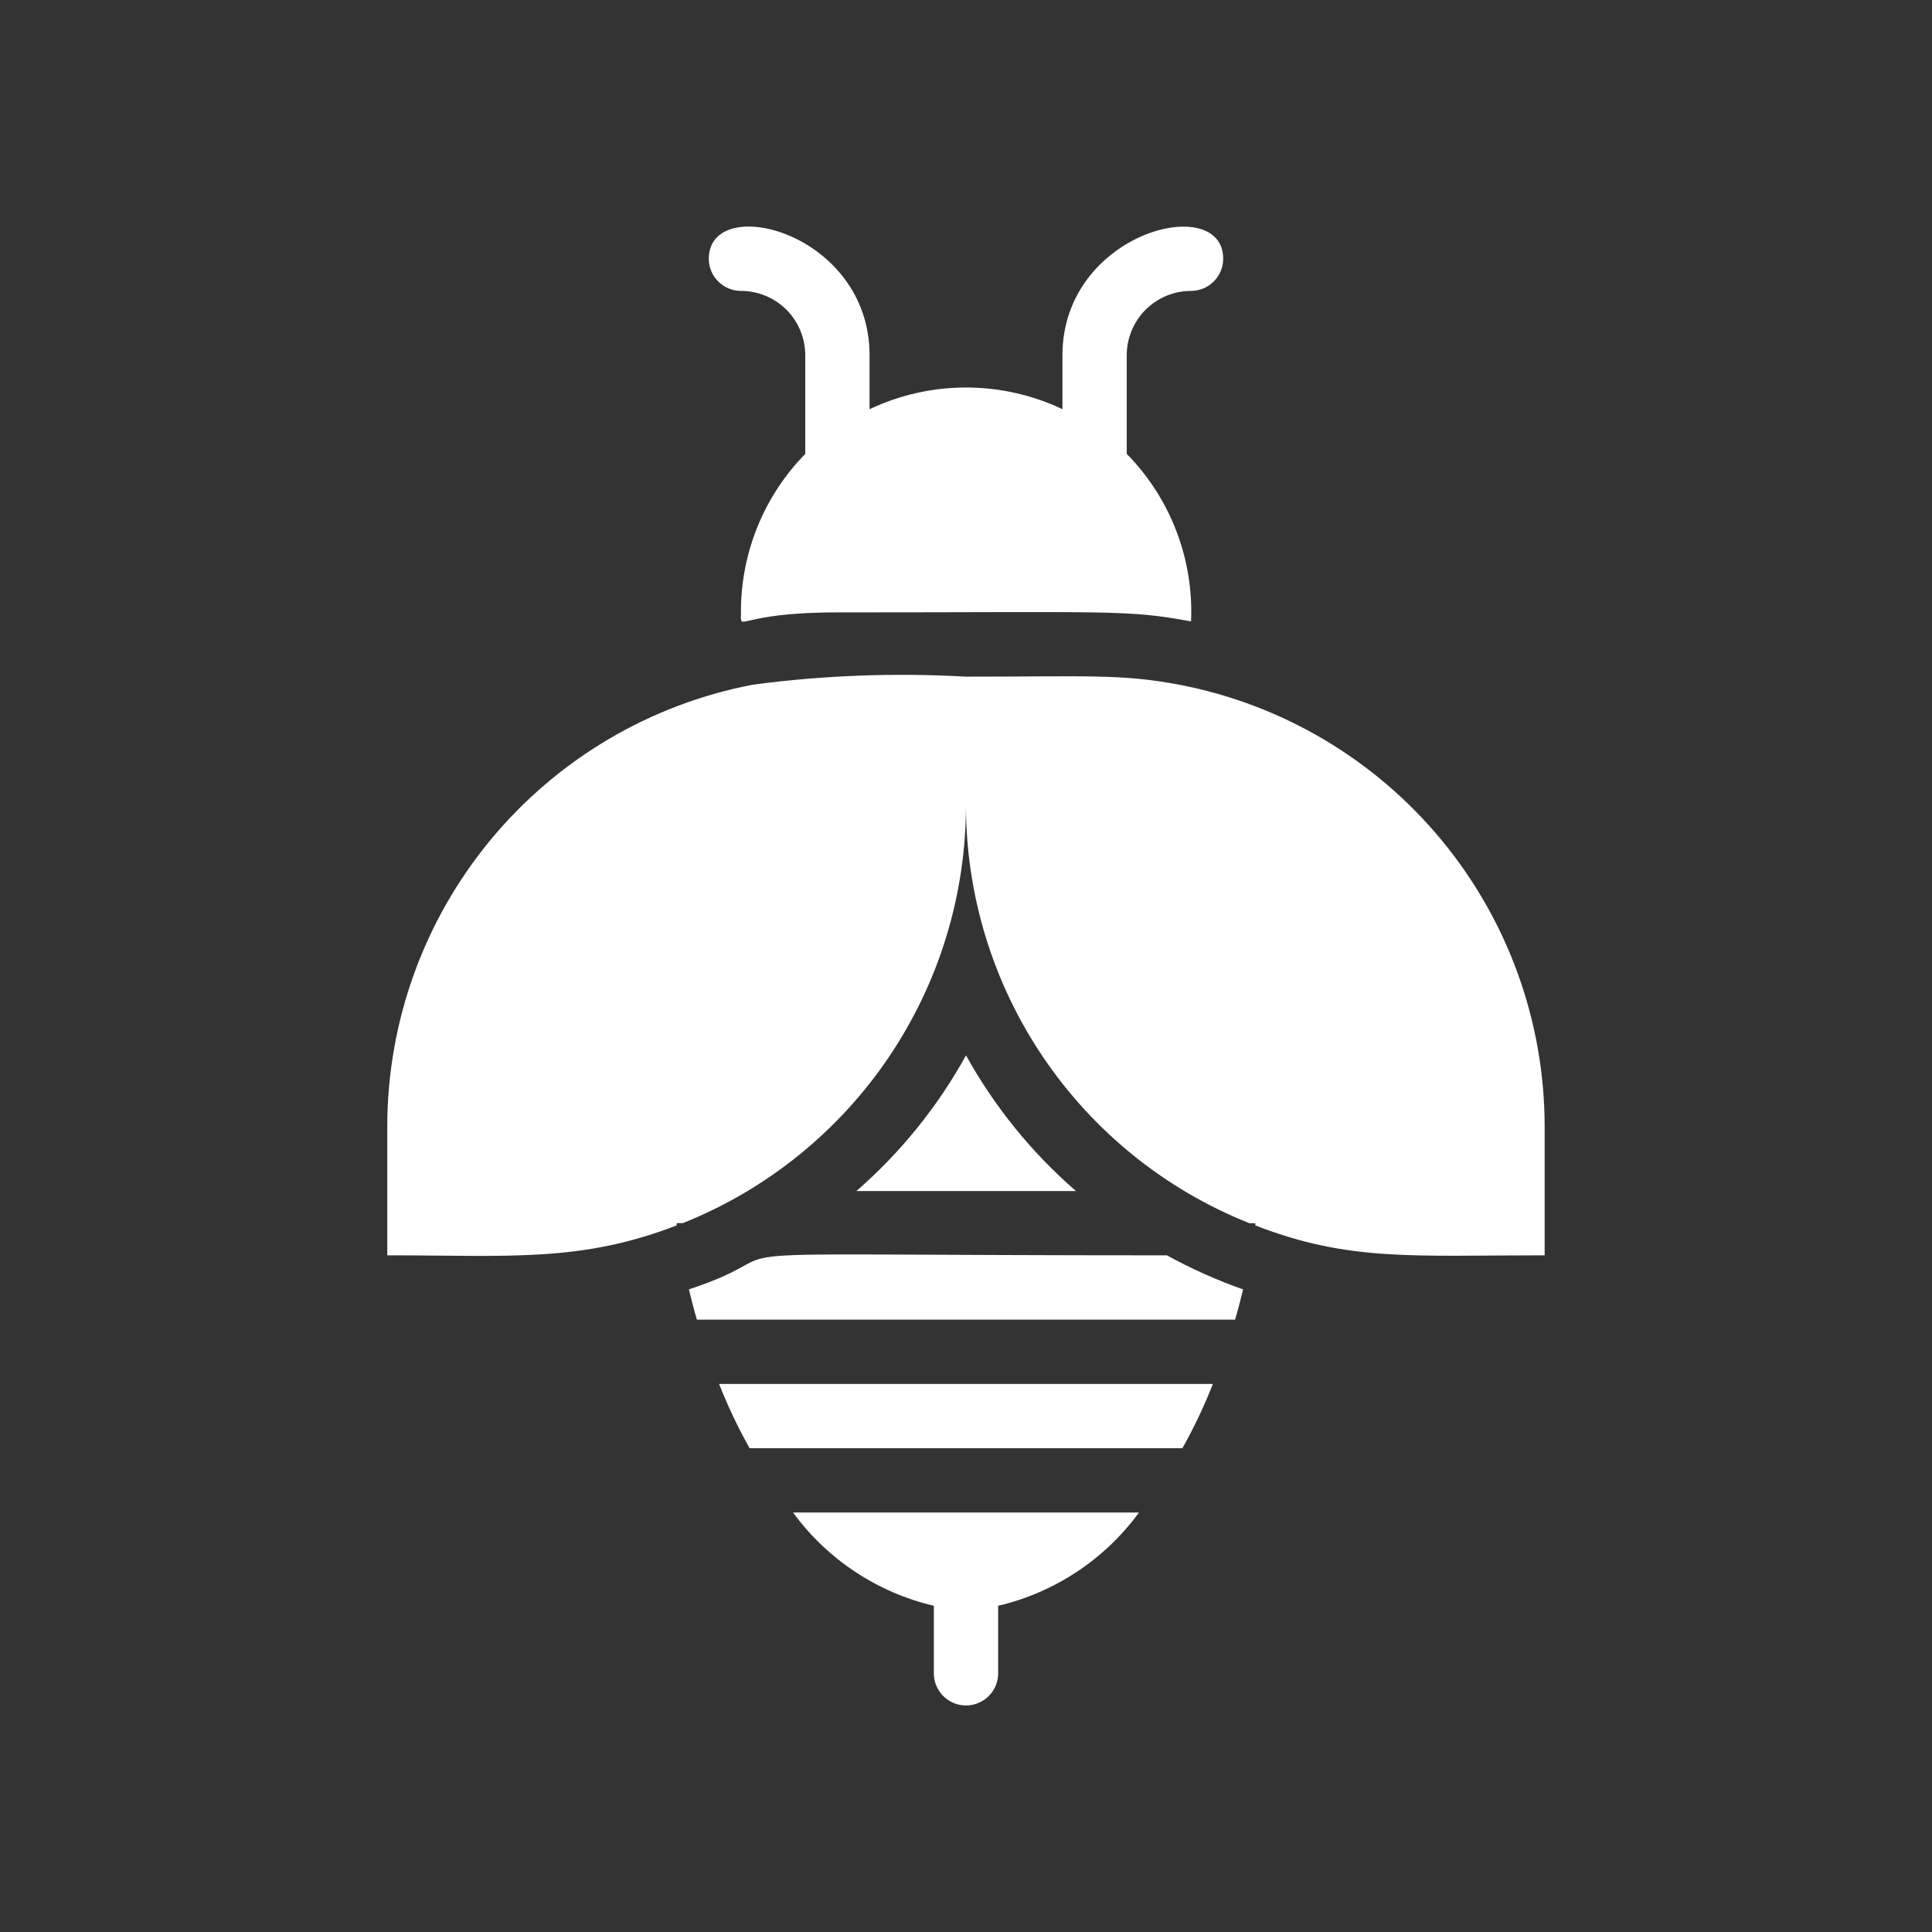 <?xml version="1.0" encoding="UTF-8"?>
<svg id="Layer_1" data-name="Layer 1" xmlns="http://www.w3.org/2000/svg" viewBox="0 0 512 512">
  <rect x="0" y="0" width="512" height="512" fill="#333333" stroke="none"/>
  <defs>
    <style>
      .cls-1 {
        fill: #fff;
      }
    </style>
  </defs>
  <path class="cls-1" d="m312.49,181.45c-15.34-2.9-24.2-2.13-56.49-2.13-18.85-1.07-37.77-.36-56.49,2.13-27.25,5.21-51.83,19.76-69.52,41.14-17.68,21.38-27.36,48.26-27.36,76v34.08c32.12,0,51.12,1.96,76.68-7.92,0-.85,0-.6,1.62-.6,22.15-8.84,41.14-24.12,54.52-43.86,13.38-19.74,20.53-43.04,20.54-66.89,0,23.85,7.16,47.15,20.54,66.89,13.38,19.74,32.37,35.02,54.52,43.86,1.96,0,1.62,0,1.62.6,24.79,9.63,41.66,7.92,76.68,7.92v-34.08c0-27.75-9.68-54.62-27.36-76-17.68-21.38-42.26-35.93-69.52-41.14h0Z"/>
  <path class="cls-1" d="m196.36,77.09c4.52,0,8.85,1.8,12.05,4.99,3.19,3.2,4.99,7.53,4.99,12.05v26.16c-10.99,11.21-17.11,26.31-17.04,42,0,5.54-1.45,0,25.56,0,73.02,0,76.68-.77,93.72,2.39.36-8.17-.97-16.33-3.9-23.97-2.93-7.64-7.4-14.59-13.14-20.42v-26.16c0-4.52,1.8-8.85,4.99-12.05,3.2-3.19,7.53-4.99,12.05-4.99,2.26,0,4.43-.9,6.02-2.5,1.6-1.6,2.5-3.76,2.5-6.02,0-17.72-42.6-7.07-42.6,25.56v14.31c-7.99-3.79-16.72-5.75-25.56-5.75s-17.57,1.97-25.56,5.75v-14.31c0-32.72-42.6-43.28-42.6-25.56,0,2.26.9,4.43,2.5,6.02,1.6,1.6,3.76,2.5,6.02,2.5h0Z"/>
  <path class="cls-1" d="m256,279.69c-7.51,13.59-17.34,25.76-29.05,35.95h58.19c-11.74-10.19-21.6-22.36-29.14-35.95Z"/>
  <path class="cls-1" d="m309.25,332.68c-140.66,0-91.93-2.56-126.69,9.03.68,2.73,1.36,5.45,2.13,8.01h142.62c.77-2.56,1.45-5.28,2.13-8.01-6.97-2.45-13.72-5.48-20.19-9.03Z"/>
  <path class="cls-1" d="m198.66,383.8h114.68c3.09-5.49,5.79-11.18,8.09-17.04h-130.86c2.3,5.86,5.01,11.55,8.09,17.04Z"/>
  <path class="cls-1" d="m247.48,425.55v17.89c0,3.04,1.62,5.86,4.26,7.38,2.64,1.52,5.88,1.52,8.52,0,2.64-1.52,4.26-4.34,4.26-7.38v-17.89c14.99-3.52,28.23-12.28,37.32-24.71h-91.67c9.09,12.43,22.33,21.19,37.32,24.71Z"/>
</svg>